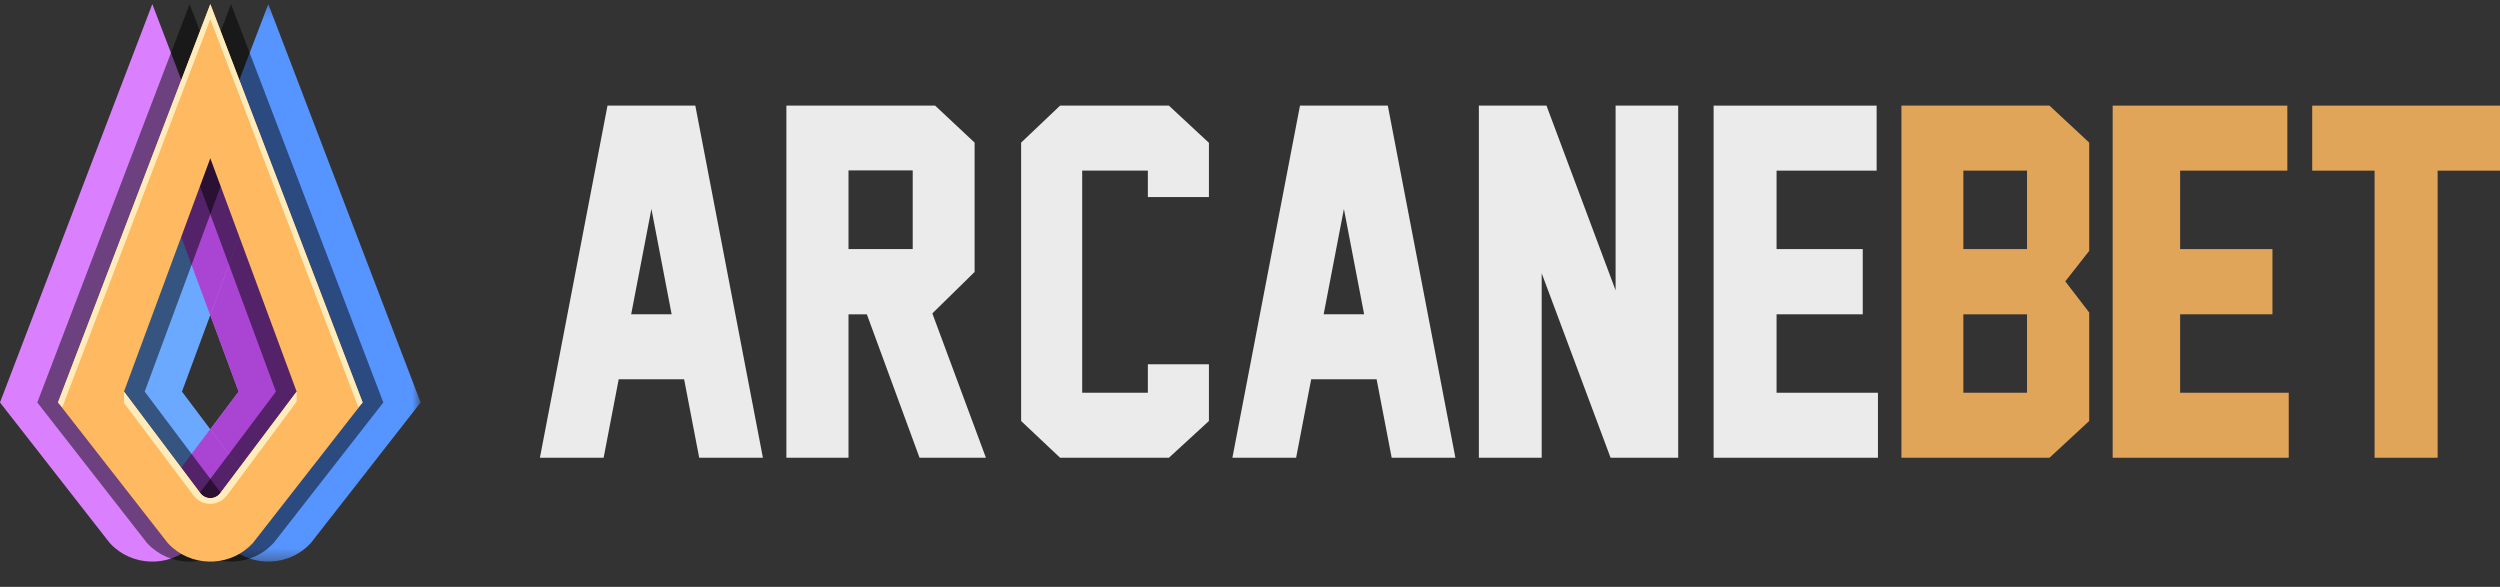 
<svg width="213px" height="50px" viewBox="0 0 213 50" version="1.1" xmlns="http://www.w3.org/2000/svg" xmlns:xlink="http://www.w3.org/1999/xlink">
    <rect x="0" y="0" width="213" height="50" fill="#333333" stroke="none"/>
    <defs>
        <polygon id="path-1" points="0.272 0.152 18.191 0.152 18.191 47.65 0.272 47.65"></polygon>
    </defs>
    <g id="Symbols" stroke="none" stroke-width="1" fill="none" fill-rule="evenodd">
        <g id="BLCK/Header-Guest-SPORT" transform="translate(-24, -16)">
            <g id="LOGO" transform="translate(24, 16)">
                <g id="Group-39">
                    <g id="Group-Copy" transform="translate(46, 9)">
                        <path d="M11.224,17.778 L9.501,8.804 L7.776,17.778 L11.224,17.778 Z M13.572,30 L12.287,23.316 L6.713,23.316 L5.429,30 L0,30 L5.759,0 L13.241,0 L19,30 L13.572,30 Z" id="Fill-1" fill="#FFFFFF" opacity="0.902"></path>
                        <path d="M26.292,12.221 L31.764,12.221 L31.764,5.519 L26.292,5.519 L26.292,12.221 Z M38,30 L32.346,30 L27.855,17.779 L26.292,17.779 L26.292,30 L21,30 L21,0 L33.673,0 L37.037,3.15 L37.037,14.169 L33.436,17.702 L38,30 Z" id="Fill-2" fill="#FFFFFF" opacity="0.902"></path>
                        <polygon id="Fill-3" fill="#FFFFFF" opacity="0.902" points="57 26.869 53.591 30 44.319 30 41 26.869 41 3.15 44.319 0 53.591 0 57 3.169 57 7.791 51.798 7.791 51.798 5.538 46.202 5.538 46.202 24.463 51.798 24.463 51.798 22.037 57 22.037"></polygon>
                        <path d="M70.224,17.778 L68.501,8.804 L66.776,17.778 L70.224,17.778 Z M72.572,30 L71.287,23.316 L65.713,23.316 L64.429,30 L59,30 L64.759,0 L72.241,0 L78,30 L72.572,30 Z" id="Fill-4" fill="#FFFFFF" opacity="0.902"></path>
                        <polygon id="Fill-5" fill="#FFFFFF" opacity="0.902" points="91.222 30 85.352 14.284 85.352 30 80 30 80 0 85.76 0 91.649 15.735 91.649 0 96.982 0 96.982 29.962 97 30"></polygon>
                        <polygon id="Fill-6" fill="#FFFFFF" opacity="0.902" points="114 30 100 30 100 0 113.889 0 113.889 5.538 105.363 5.538 105.363 12.222 112.706 12.222 112.706 17.778 105.363 17.778 105.363 24.462 114 24.462"></polygon>
                        <path d="M121.278,24.463 L126.703,24.463 L126.703,17.779 L121.278,17.779 L121.278,24.463 Z M121.278,12.221 L126.703,12.221 L126.703,5.538 L121.278,5.538 L121.278,12.221 Z M132,26.869 L128.615,30 L116,30 L116,0 L128.615,0 L132,3.15 L132,12.374 L129.962,14.972 L132,17.626 L132,26.869 Z" id="Fill-7" fill="#FFB960" opacity="0.852"></path>
                        <polygon id="Fill-8" fill="#FFB960" opacity="0.852" points="149 30 134 30 134 0 148.881 0 148.881 5.538 139.746 5.538 139.746 12.222 147.613 12.222 147.613 17.778 139.746 17.778 139.746 24.462 149 24.462"></polygon>
                        <polygon id="Fill-9" fill="#FFB960" opacity="0.852" points="151 0 151 5.539 156.315 5.539 156.315 30 161.685 30 161.685 5.539 167 5.539 167 0"></polygon>
                    </g>
                    <g id="Logo/Stone/Sport">
                        <g id="Group-32">
                            <g id="Group-3" transform="translate(17.647, 0.199)">
                                <mask id="mask-2" fill="white">
                                    <use xlink:href="#path-1"></use>
                                </mask>
                                <g id="Clip-2"></g>
                                <path d="M5.213,0.152 L0.272,13.074 L2.823,19.745 L5.213,13.285 L12.568,33.166 L6.061,41.82 C5.638,42.383 4.788,42.383 4.364,41.82 L3.338,40.455 L0.272,44.382 L1.583,46.062 C1.715,46.207 1.856,46.343 2.005,46.471 C4.01,48.19 7.071,48.007 8.842,46.062 L18.191,34.091 L5.213,0.152 Z" id="Fill-1" fill="#5694FF" mask="url(#mask-2)"></path>
                            </g>
                            <polygon id="Fill-10" fill="#6BA8FF" points="17.919 26.839 15.368 19.944 9.882 34.29 14.852 40.654 17.919 36.576 15.504 33.365"></polygon>
                            <path d="M12.129,42.019 L5.622,33.365 L12.977,13.484 L20.333,33.365 L13.826,42.019 C13.403,42.582 12.552,42.582 12.129,42.019 Z M12.977,0.35 L3.52941176e-05,34.29 L9.348,46.261 C9.48,46.406 9.621,46.542 9.769,46.67 C11.774,48.389 14.836,48.206 16.607,46.261 L25.955,34.29 L12.977,0.35 Z" id="Fill-12" fill="#DA80FF"></path>
                            <polygon id="Fill-14" fill="#A944D3" points="20.333 33.365 17.919 36.576 20.985 40.654 25.955 34.29 20.47 19.944 17.919 26.839"></polygon>
                            <polygon id="Fill-16" fill="#A944D3" style="mix-blend-mode: multiply;" points="17.919 36.576 14.852 40.655 17.919 44.581 20.985 40.655"></polygon>
                            <polygon id="Fill-18" fill="#A944D3" style="mix-blend-mode: multiply;" points="17.919 26.839 20.47 19.944 17.919 13.273 15.368 19.944"></polygon>
                            <path d="M18.835,42.019 L12.328,33.365 L19.683,13.484 L27.039,33.365 L20.532,42.019 C20.109,42.582 19.258,42.582 18.835,42.019 Z M19.683,0.35 L6.706,34.29 L16.054,46.261 C16.186,46.406 16.327,46.542 16.475,46.67 C18.48,48.389 21.541,48.206 23.313,46.261 L32.661,34.29 L19.683,0.35 Z" id="Fill-22" fill="#000000" opacity="0.5"></path>
                            <path d="M15.306,42.019 L8.799,33.365 L16.154,13.484 L23.509,33.365 L17.003,42.019 C16.579,42.582 15.729,42.582 15.306,42.019 Z M16.154,0.35 L3.177,34.29 L12.524,46.261 C12.656,46.406 12.797,46.542 12.946,46.67 C14.951,48.389 18.012,48.206 19.784,46.261 L29.132,34.29 L16.154,0.35 Z" id="Fill-24" fill="#000000" opacity="0.5"></path>
                            <path d="M17.07,42.019 L10.563,33.365 L17.919,13.484 L25.274,33.365 L18.767,42.019 C18.344,42.582 17.494,42.582 17.07,42.019 Z M17.919,0.35 L4.941,34.29 L14.289,46.261 C14.421,46.406 14.562,46.542 14.711,46.67 C16.715,48.389 19.777,48.206 21.549,46.261 L30.897,34.29 L17.919,0.35 Z" id="Fill-26" fill="#FFB960"></path>
                            <polygon id="Fill-28" fill="#FFECBD" points="17.919 1.633 30.527 34.695 30.897 34.29 17.919 0.351 4.941 34.29 5.31 34.695"></polygon>
                            <path d="M19.331,42.215 L25.274,34.223 L25.274,33.365 L18.767,42.019 C18.344,42.582 17.494,42.582 17.07,42.019 L10.563,33.365 L10.563,34.331 L16.497,42.223 C17.205,43.164 18.628,43.161 19.331,42.215" id="Fill-30" fill="#FFECBD"></path>
                        </g>
                    </g>
                </g>
            </g>
        </g>
    </g>
</svg>
